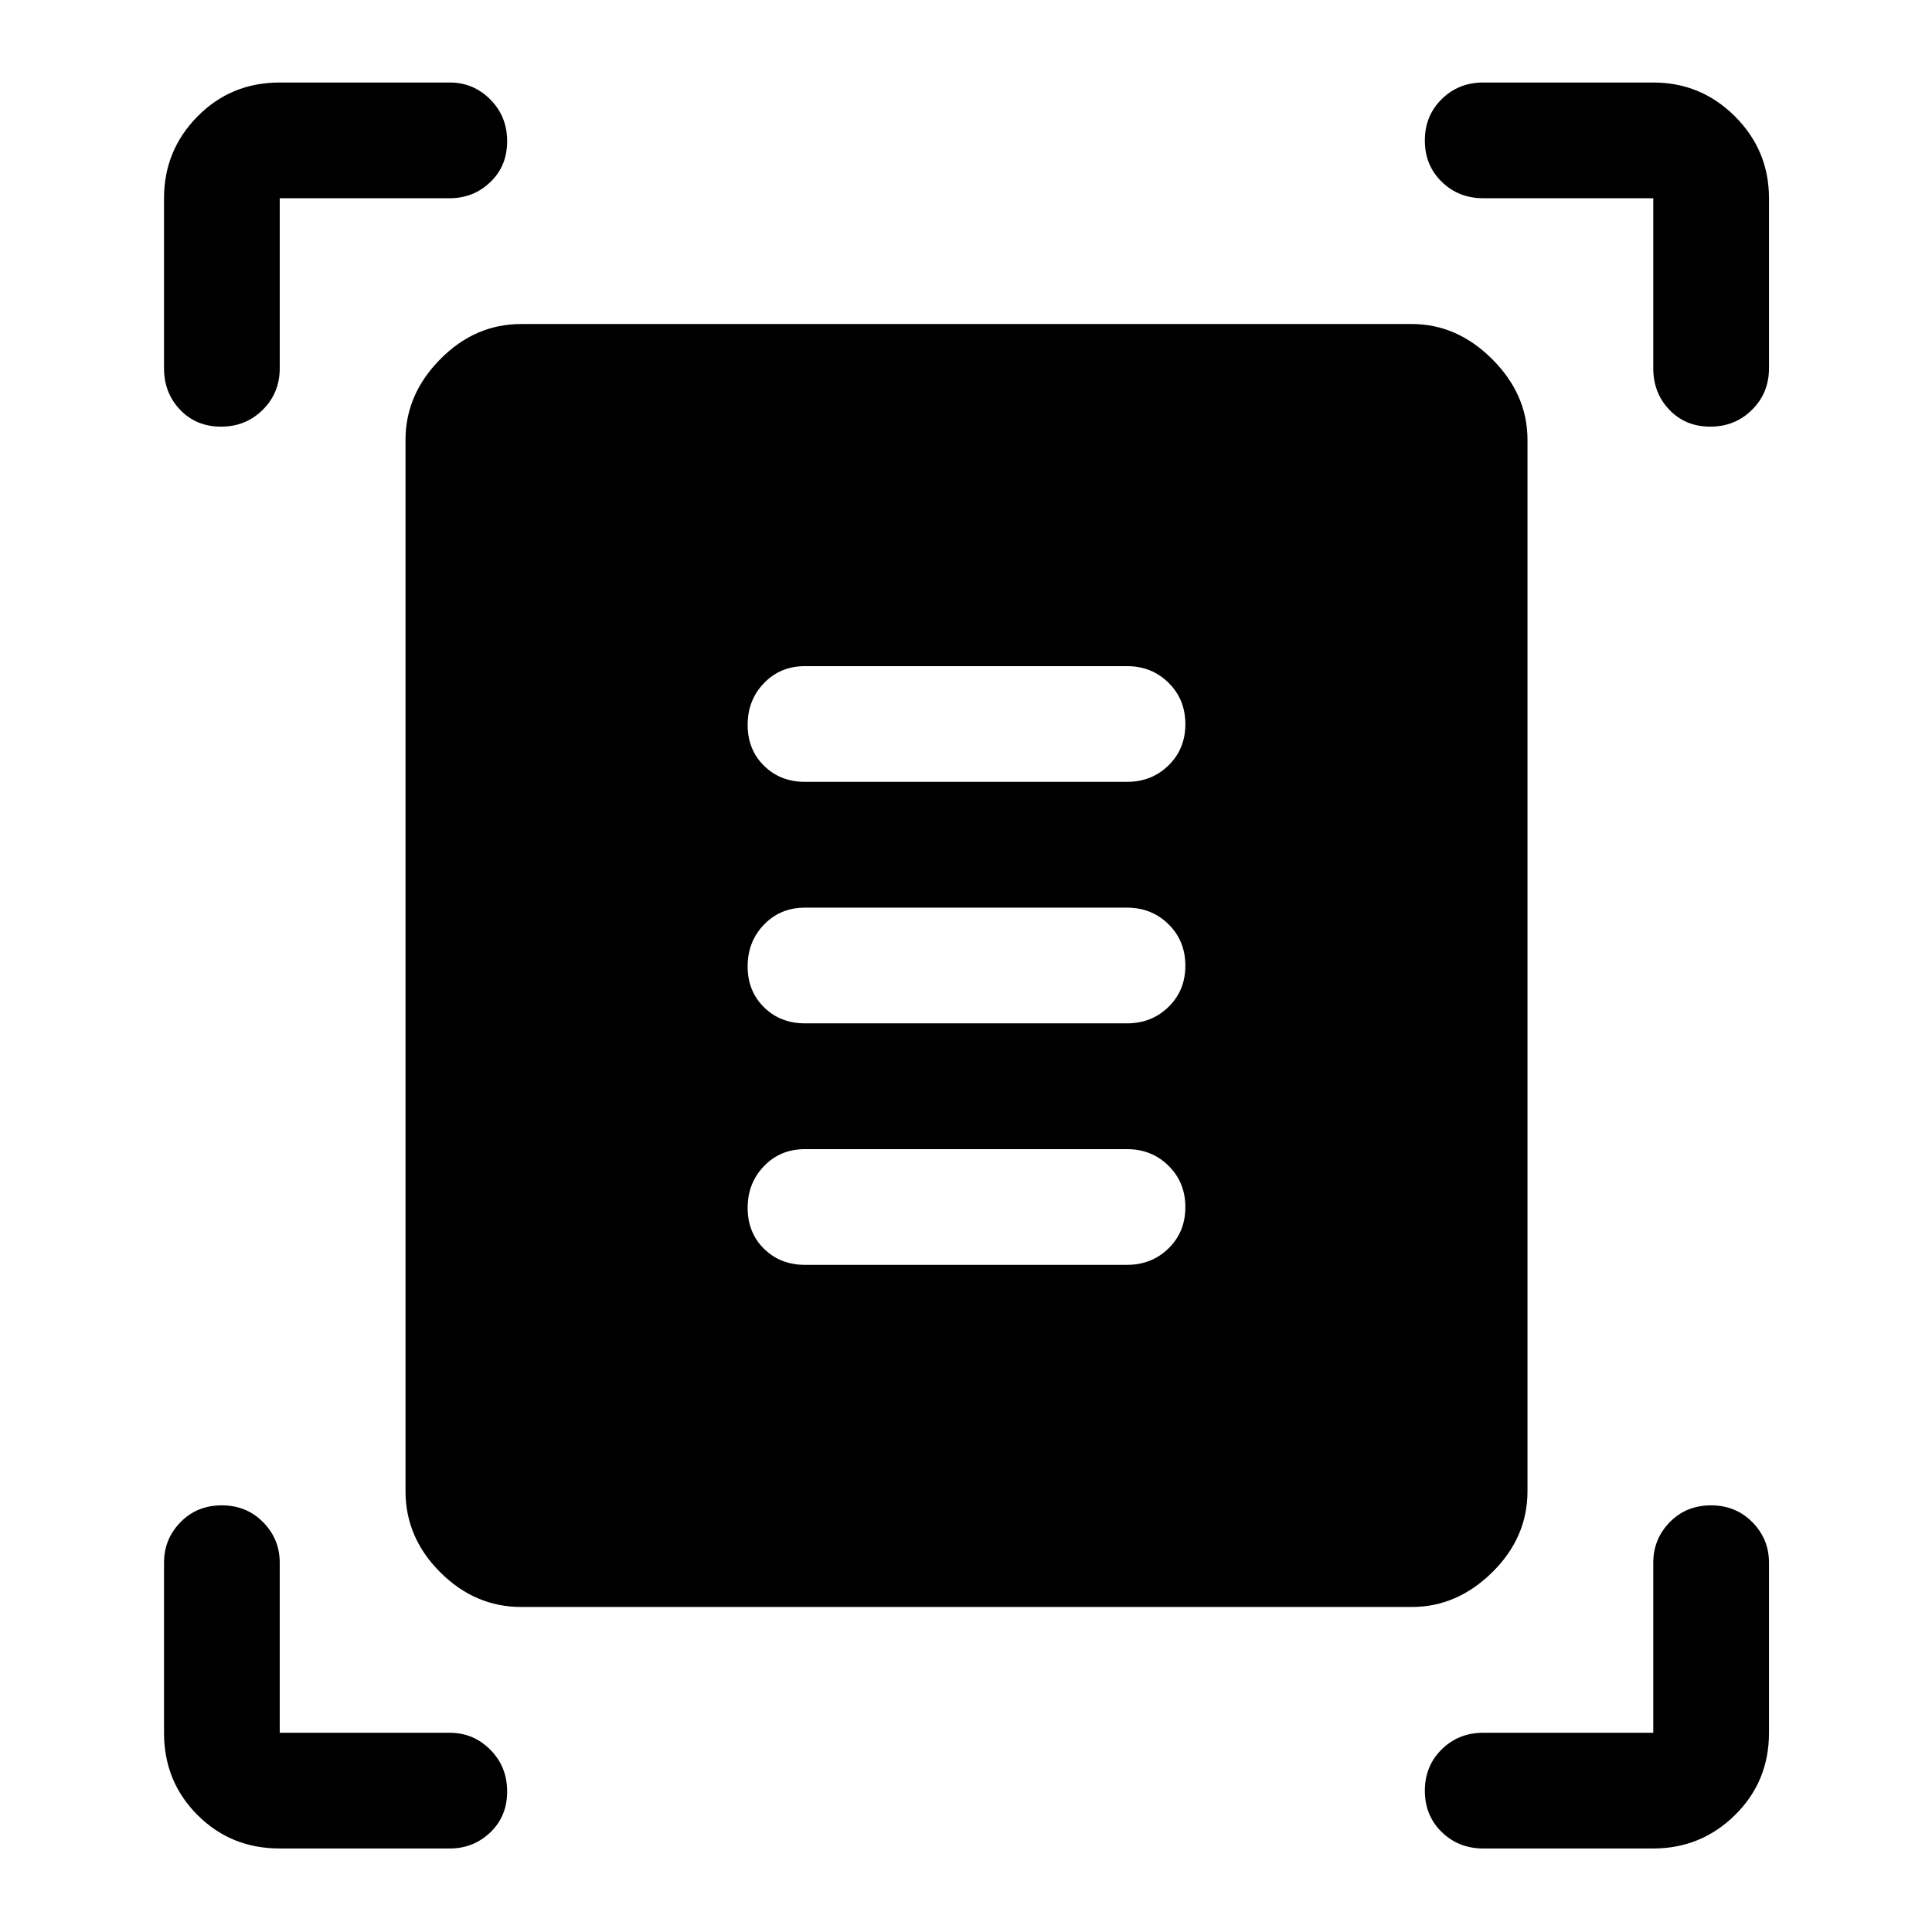 <svg xmlns="http://www.w3.org/2000/svg" height="48" viewBox="0 -960 960 960" width="48"><path d="M81.5-777v-84.5q0-23.75 16.63-40.63Q114.75-919 139-919h84.5q11.75 0 20.13 8.43 8.37 8.42 8.37 20.75 0 12.32-8.37 20.32-8.38 8-20.13 8H139v84.5q0 12.25-8.43 20.62-8.42 8.38-20.75 8.38-12.32 0-20.32-8.38-8-8.37-8-20.62Zm740 0v-84.5H737q-12.25 0-20.62-8.18-8.38-8.17-8.38-20.5 0-12.32 8.38-20.57Q724.75-919 737-919h84.5q23.75 0 40.63 16.87Q879-885.25 879-861.5v84.5q0 12.25-8.43 20.62-8.42 8.38-20.75 8.38-12.32 0-20.32-8.38-8-8.37-8-20.62ZM81.5-99v-84.5q0-11.75 8.18-20.13 8.17-8.37 20.5-8.37 12.32 0 20.57 8.37 8.25 8.38 8.25 20.13V-99h84.5q11.75 0 20.13 8.43Q252-82.15 252-69.82q0 12.32-8.37 20.32-8.38 8-20.13 8H139q-24.25 0-40.87-16.63Q81.5-74.75 81.5-99Zm740 57.5H737q-12.25 0-20.62-8.18-8.38-8.17-8.38-20.5 0-12.32 8.38-20.57Q724.75-99 737-99h84.5v-84.5q0-11.75 8.18-20.13 8.17-8.37 20.5-8.37 12.32 0 20.57 8.37 8.25 8.38 8.25 20.13V-99q0 24.25-16.87 40.87Q845.25-41.5 821.5-41.5ZM259-161.5q-23 0-40.25-17.25T201.5-219v-522.5q0-22.5 17.25-40T259-799h442.5q22.5 0 40 17.5t17.5 40V-219q0 23-17.5 40.25t-40 17.25H259Zm141-410h160q12.25 0 20.63-8.18 8.37-8.17 8.37-20.5 0-12.32-8.37-20.57Q572.25-629 560-629H400q-12.25 0-20.37 8.43-8.13 8.42-8.13 20.75 0 12.32 8.13 20.32 8.12 8 20.37 8Zm0 120h160q12.25 0 20.63-8.18 8.37-8.17 8.37-20.5 0-12.32-8.37-20.57Q572.25-509 560-509H400q-12.25 0-20.37 8.43-8.13 8.42-8.13 20.75 0 12.32 8.13 20.32 8.12 8 20.37 8Zm0 120h160q12.25 0 20.63-8.18 8.37-8.17 8.37-20.5 0-12.32-8.37-20.57Q572.25-389 560-389H400q-12.25 0-20.37 8.43-8.13 8.42-8.13 20.75 0 12.32 8.13 20.32 8.12 8 20.37 8Z"/></svg>